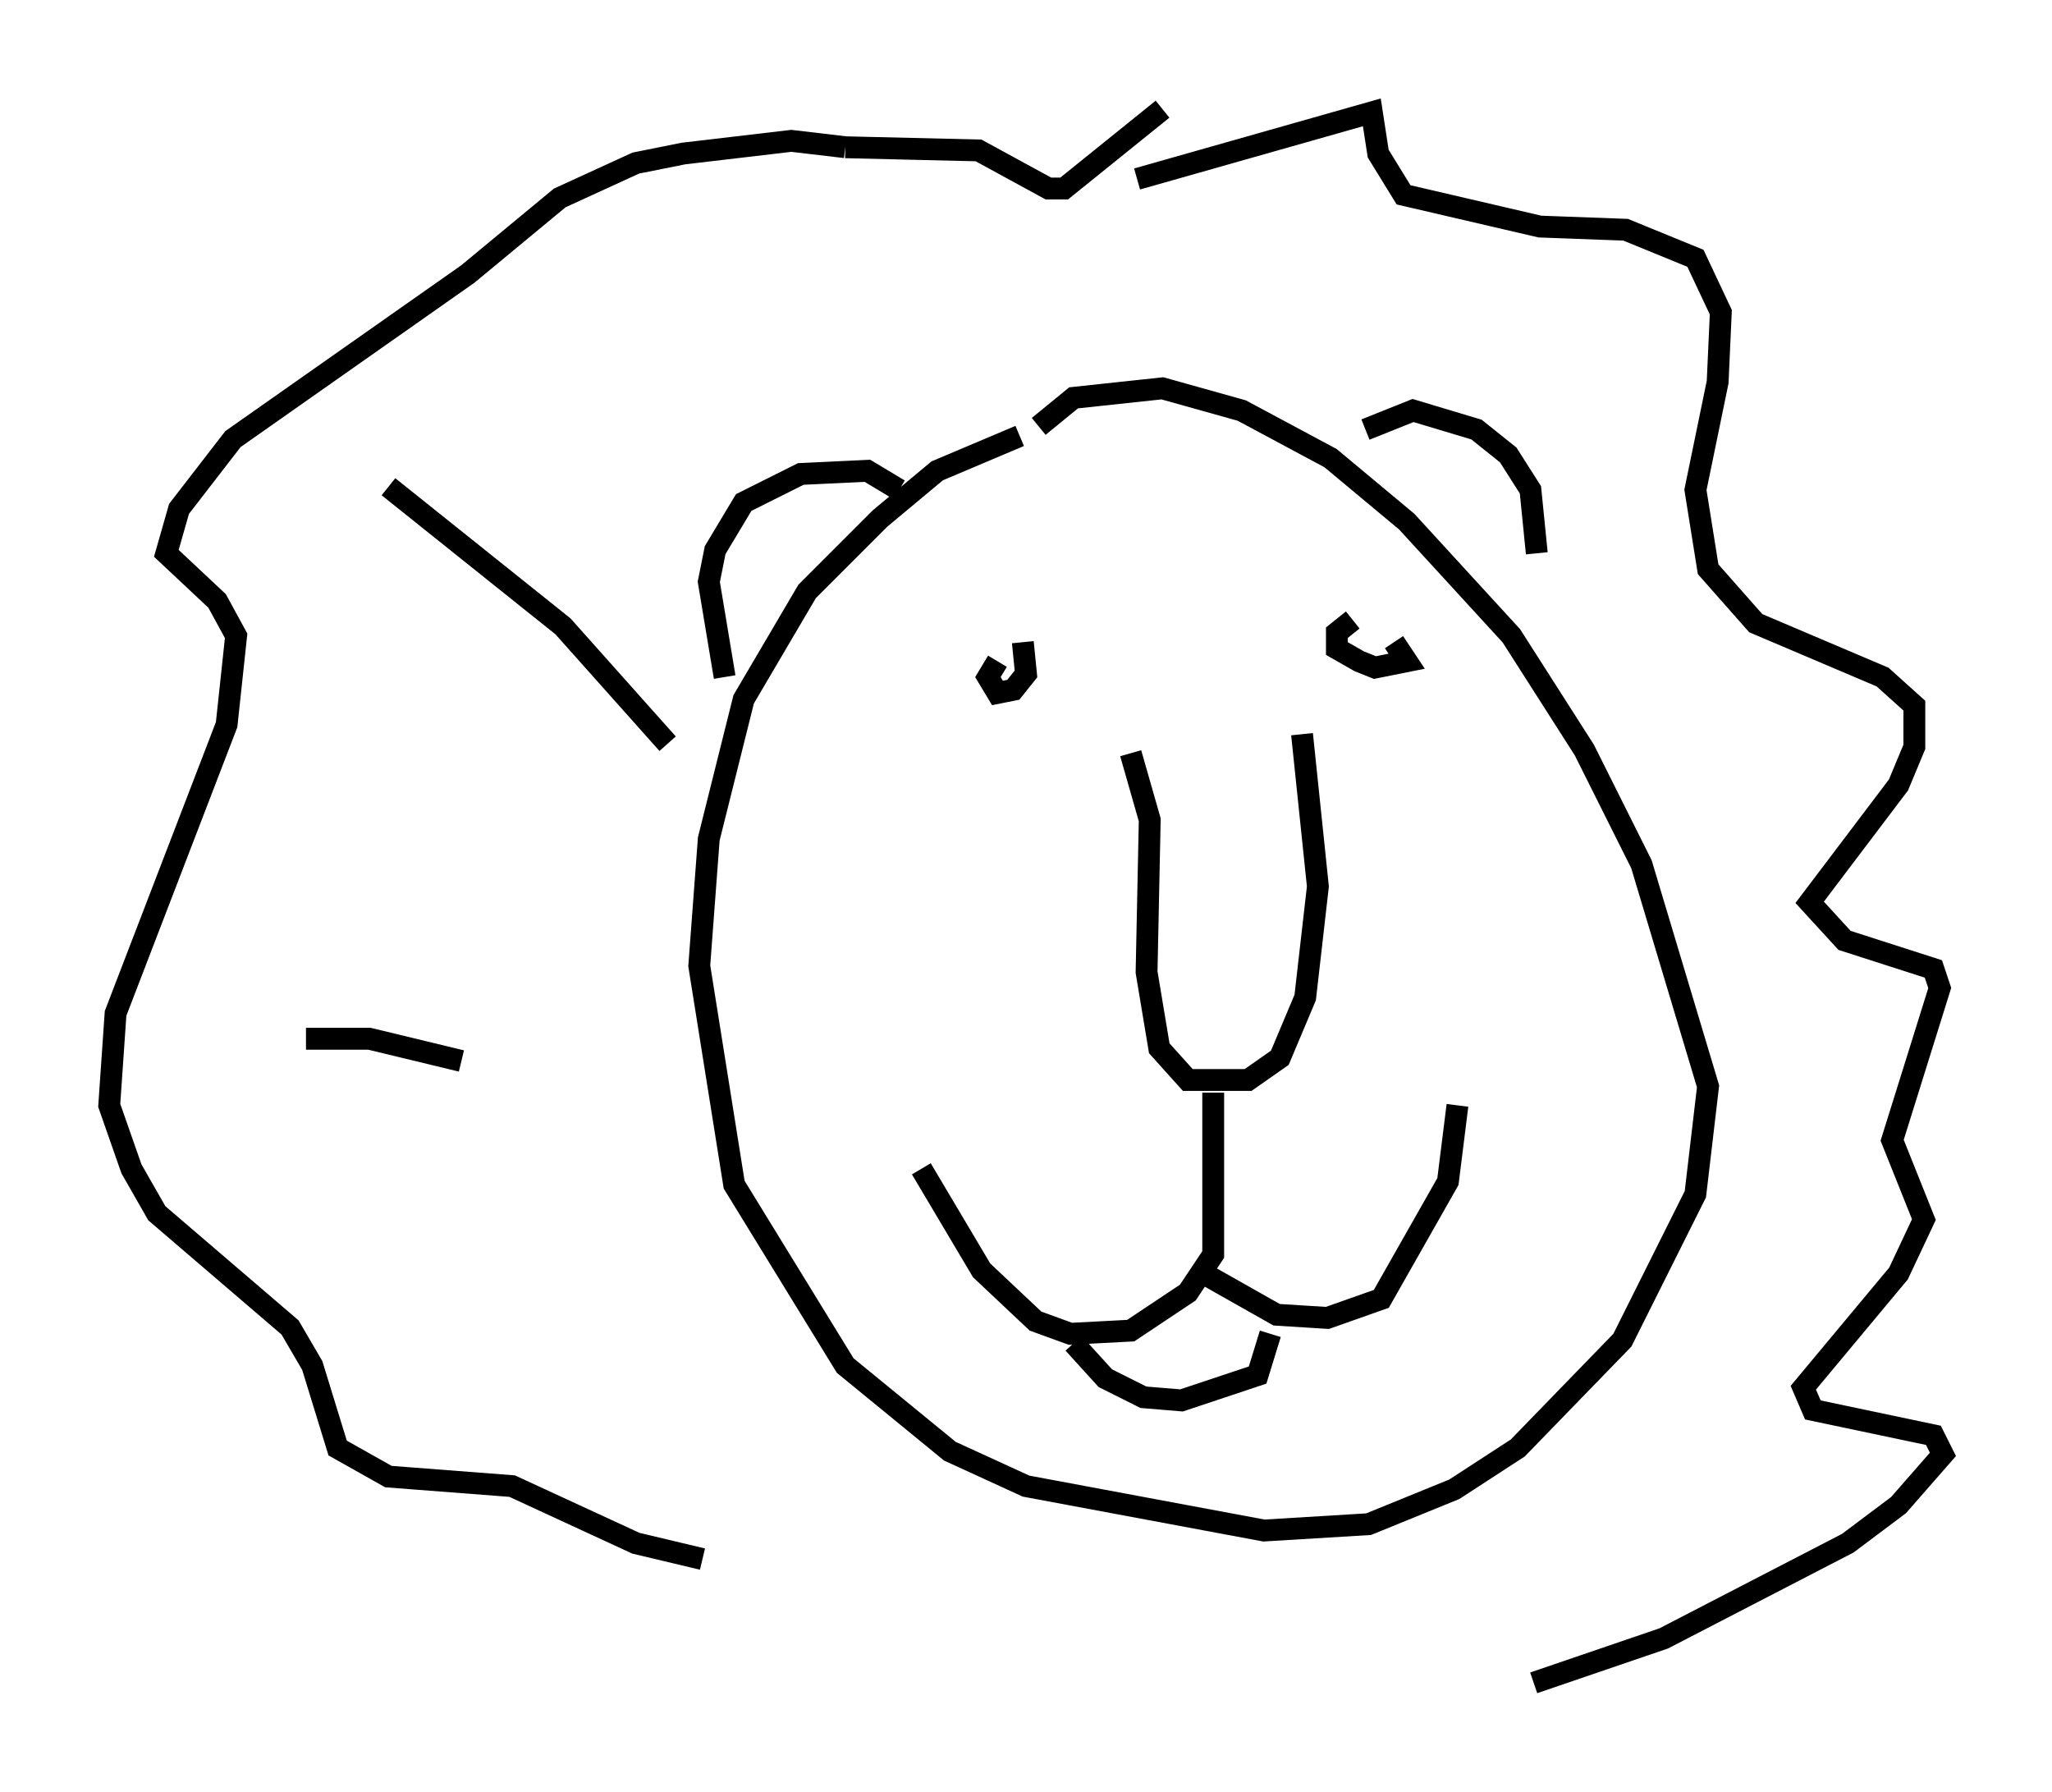 <?xml version="1.0" encoding="utf-8" ?>
<svg baseProfile="full" height="82.045" version="1.1" width="93.955" xmlns="http://www.w3.org/2000/svg" xmlns:ev="http://www.w3.org/2001/xml-events" xmlns:xlink="http://www.w3.org/1999/xlink"><defs /><rect fill="white" height="82.045" width="93.955" x="0" y="0" /><path d="M49.011, 27.223 m-3.341, 3.05 l-0.436, 0.726 0.436, 0.726 l0.726, -0.145 0.581, -0.726 l-0.145, -1.453 m15.106, -1.017 l-0.726, 0.581 0.0, 0.726 l1.017, 0.581 0.726, 0.291 l1.453, -0.291 -0.581, -0.872 m-12.056, 5.084 l0.872, 3.05 -0.145, 6.972 l0.581, 3.486 1.307, 1.453 l2.76, 0.0 1.453, -1.017 l1.162, -2.76 0.581, -5.084 l-0.726, -6.972 m-4.067, 16.413 l0.0, 7.408 -1.162, 1.743 l-2.615, 1.743 -2.76, 0.145 l-1.598, -0.581 -2.469, -2.324 l-2.76, -4.648 m12.927, 4.793 l3.341, 1.888 2.324, 0.145 l2.469, -0.872 3.05, -5.374 l0.436, -3.486 m-17.575, 10.894 l1.453, 1.598 1.743, 0.872 l1.743, 0.145 3.486, -1.162 l0.581, -1.888 m-11.475, -41.106 l-3.777, 1.598 -2.615, 2.179 l-3.341, 3.341 -2.905, 4.939 l-1.598, 6.391 -0.436, 5.81 l1.598, 10.022 5.084, 8.279 l4.793, 3.922 3.486, 1.598 l10.894, 2.034 4.793, -0.291 l3.922, -1.598 2.905, -1.888 l4.793, -4.939 3.341, -6.682 l0.581, -4.939 -3.05, -10.168 l-2.615, -5.229 -3.341, -5.229 l-4.793, -5.229 -3.486, -2.905 l-4.067, -2.179 -3.631, -1.017 l-4.067, 0.436 -1.598, 1.307 m14.961, 0.145 l2.179, -0.872 2.905, 0.872 l1.453, 1.162 1.017, 1.598 l0.291, 2.905 m-29.195, -2.905 l-1.453, -0.872 -3.05, 0.145 l-2.615, 1.307 -1.307, 2.179 l-0.291, 1.453 0.726, 4.358 m5.52, -24.257 l-2.469, -0.291 -4.939, 0.581 l-2.179, 0.436 -3.486, 1.598 l-4.212, 3.486 -10.749, 7.553 l-2.469, 3.196 -0.581, 2.034 l2.324, 2.179 0.872, 1.598 l-0.436, 4.067 -5.084, 13.218 l-0.291, 4.212 1.017, 2.905 l1.162, 2.034 6.101, 5.229 l1.017, 1.743 1.162, 3.777 l2.324, 1.307 5.665, 0.436 l5.665, 2.615 3.05, 0.726 m19.899, -63.184 l10.749, -3.05 0.291, 1.888 l1.162, 1.888 6.246, 1.453 l3.922, 0.145 3.196, 1.307 l1.162, 2.469 -0.145, 3.196 l-1.017, 4.939 0.581, 3.631 l2.179, 2.469 5.81, 2.469 l1.453, 1.307 0.0, 1.888 l-0.726, 1.743 -4.067, 5.374 l1.598, 1.743 4.067, 1.307 l0.291, 0.872 -2.179, 6.972 l1.453, 3.631 -1.162, 2.469 l-4.358, 5.229 0.436, 1.017 l5.52, 1.162 0.436, 0.872 l-2.034, 2.324 -2.324, 1.743 l-8.425, 4.358 -5.955, 2.034 m-16.994, -72.045 l-4.503, 3.631 -0.726, 0.0 l-3.196, -1.743 -6.101, -0.145 m-20.916, 15.542 l7.989, 6.391 4.793, 5.374 m-16.559, 13.508 l2.905, 0.0 4.212, 1.017 " fill="none" stroke="black" stroke-width="1" /></svg>